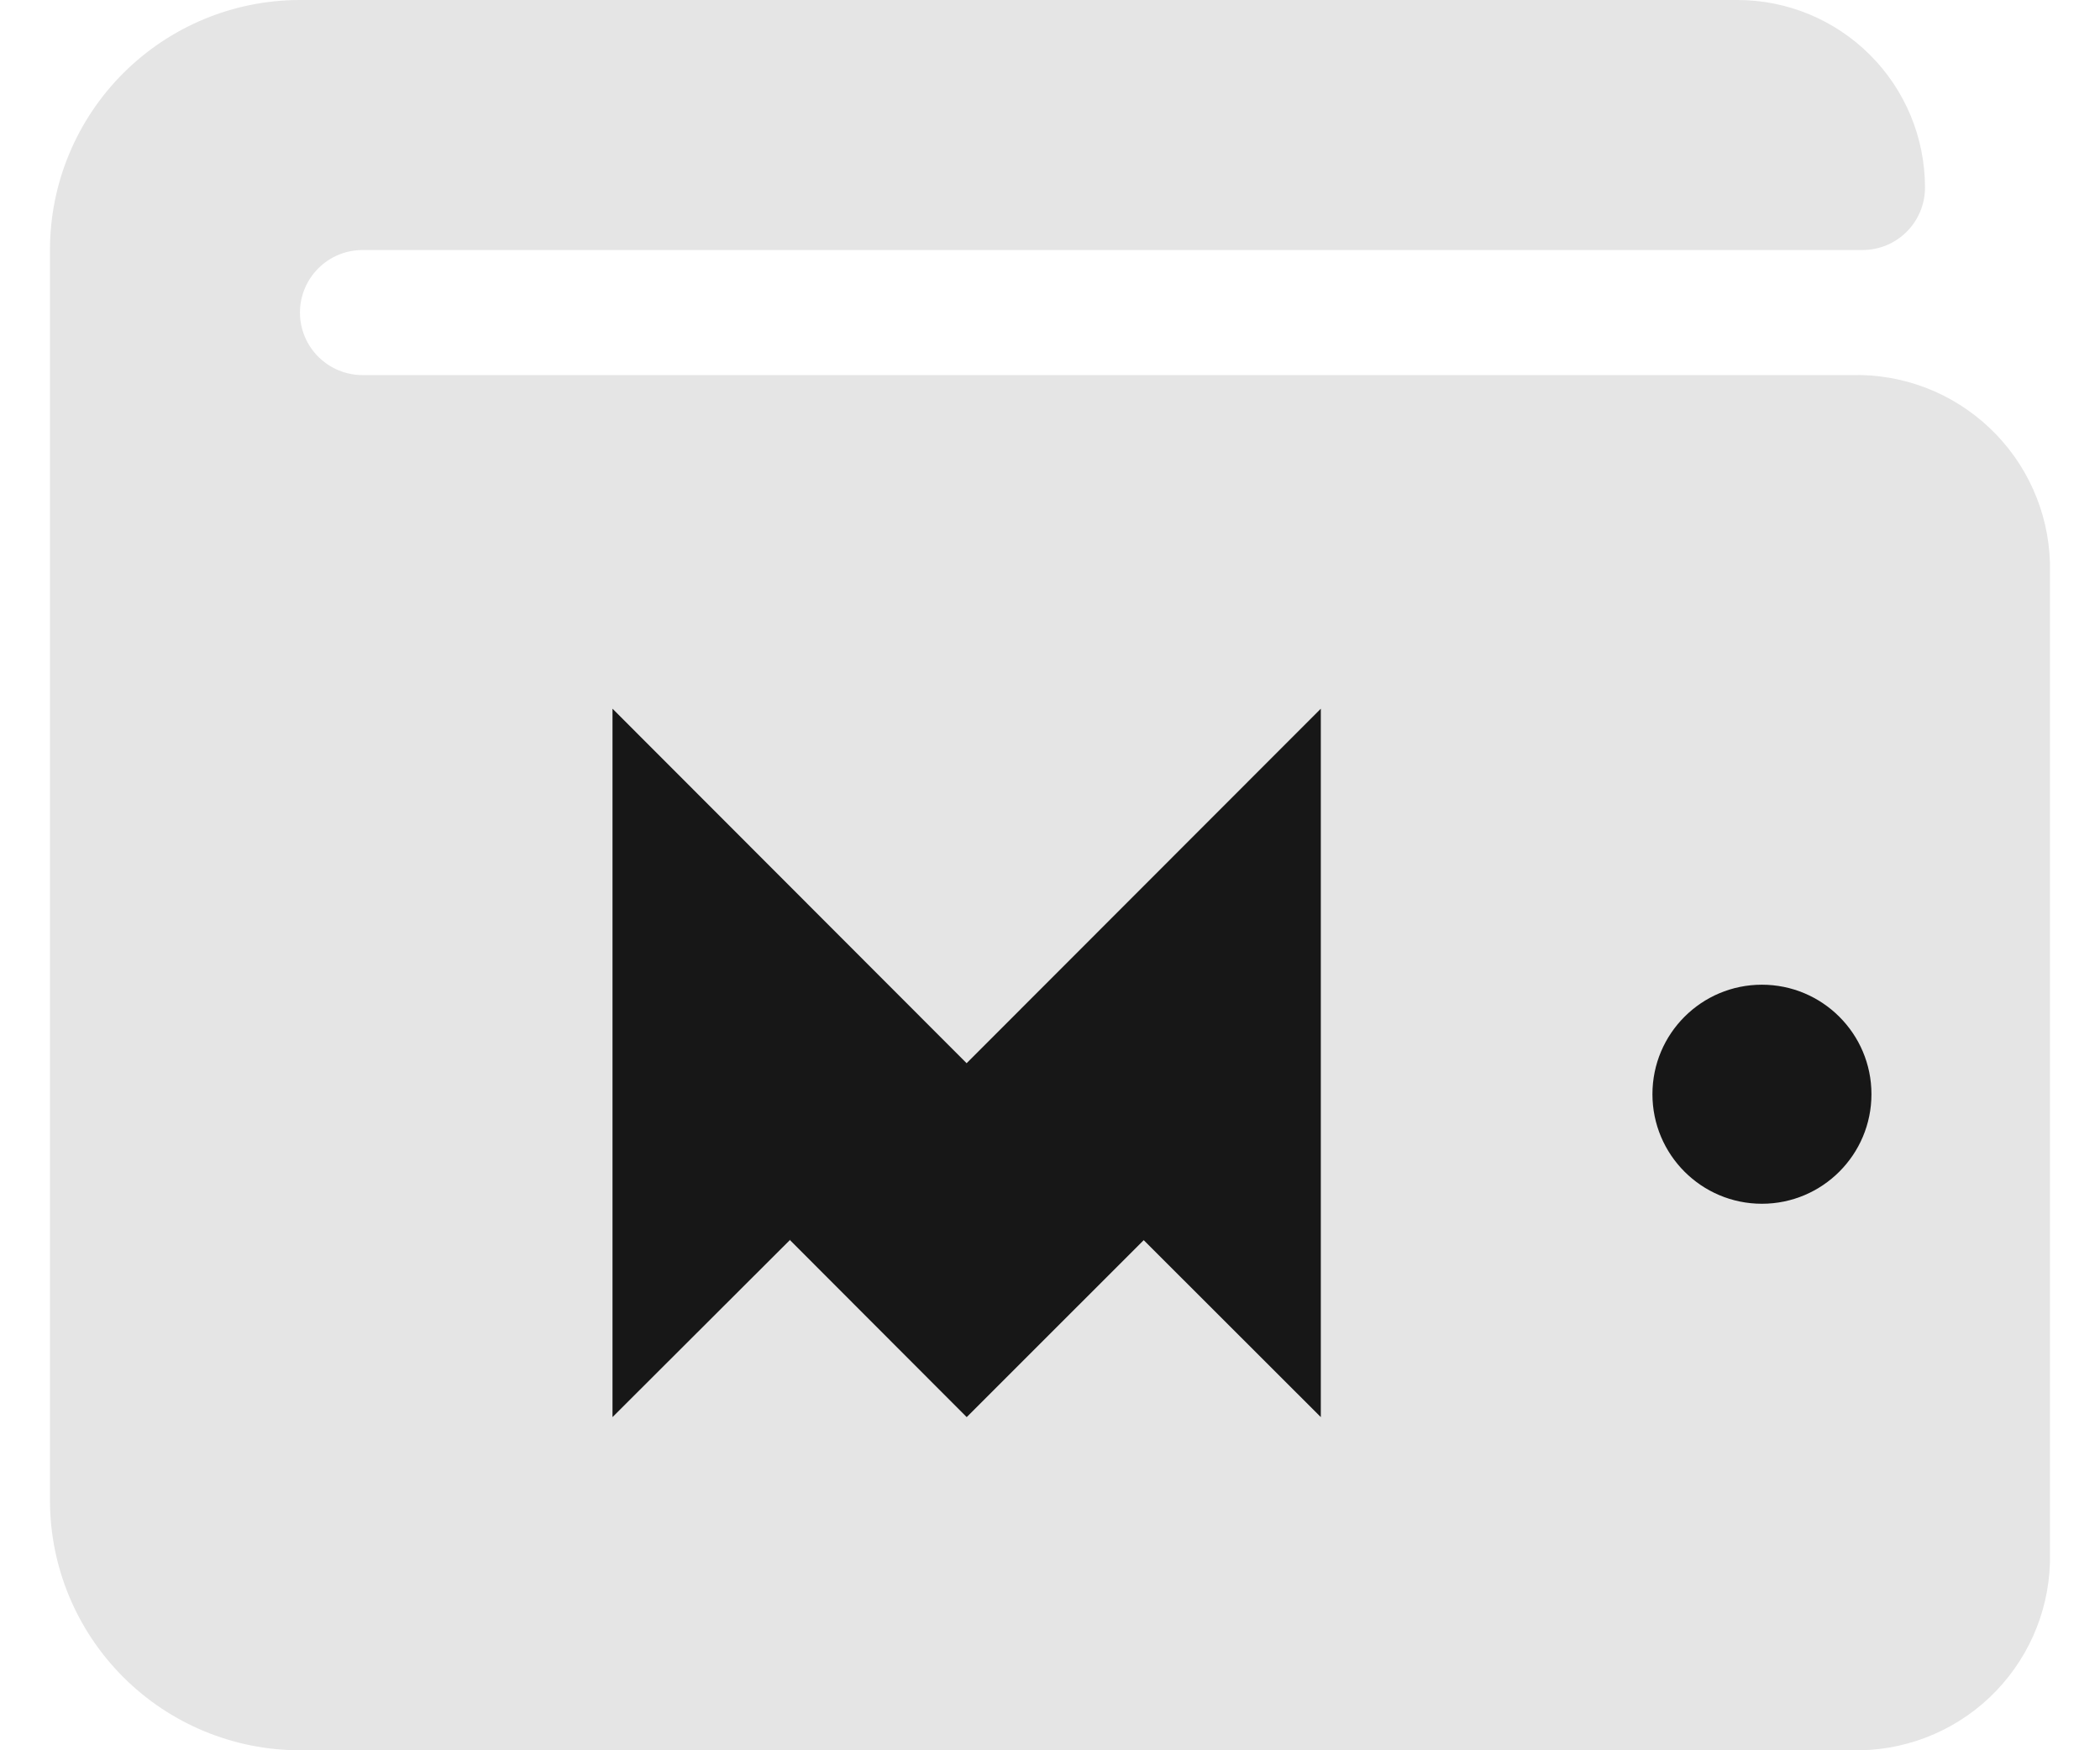 <svg width="24" height="20" viewBox="0 0 24 20" fill="none" xmlns="http://www.w3.org/2000/svg">
<g clip-path="url(#clip0_0_420)">
<path d="M21.161 4.286H4.143C3.953 4.286 3.772 4.21 3.638 4.077C3.504 3.943 3.428 3.761 3.428 3.571C3.428 3.382 3.504 3.2 3.638 3.066C3.772 2.932 3.953 2.857 4.143 2.857H21.286C21.475 2.857 21.657 2.782 21.791 2.648C21.925 2.514 22 2.332 22 2.143C22 1.575 21.774 1.029 21.372 0.628C20.97 0.226 20.425 0 19.857 0H3.428C2.671 0 1.944 0.301 1.408 0.837C0.872 1.373 0.571 2.099 0.571 2.857L0.571 17.143C0.571 17.901 0.872 18.627 1.408 19.163C1.944 19.699 2.671 20 3.428 20H21.161C21.745 20.015 22.312 19.799 22.737 19.397C23.162 18.995 23.411 18.442 23.428 17.857V6.429C23.411 5.844 23.162 5.29 22.737 4.889C22.312 4.487 21.745 4.27 21.161 4.286Z" fill="#E5E5E5"/>
<path d="M9.029 14.171L9.035 14.162L7 16.193V8.098L11.047 12.149L15.095 8.098V16.193L13.071 14.171L11.048 16.193L9.029 14.171Z" fill="#171717"/>
<path d="M20.136 13.755C20.827 13.755 21.388 13.194 21.388 12.503C21.388 11.812 20.827 11.252 20.136 11.252C19.445 11.252 18.885 11.812 18.885 12.503C18.885 13.194 19.445 13.755 20.136 13.755Z" fill="#171717"/>
</g>
<defs>
<clipPath id="clip0_0_420">
<rect width="24" height="20" fill="white"/>
</clipPath>
</defs>
</svg>
